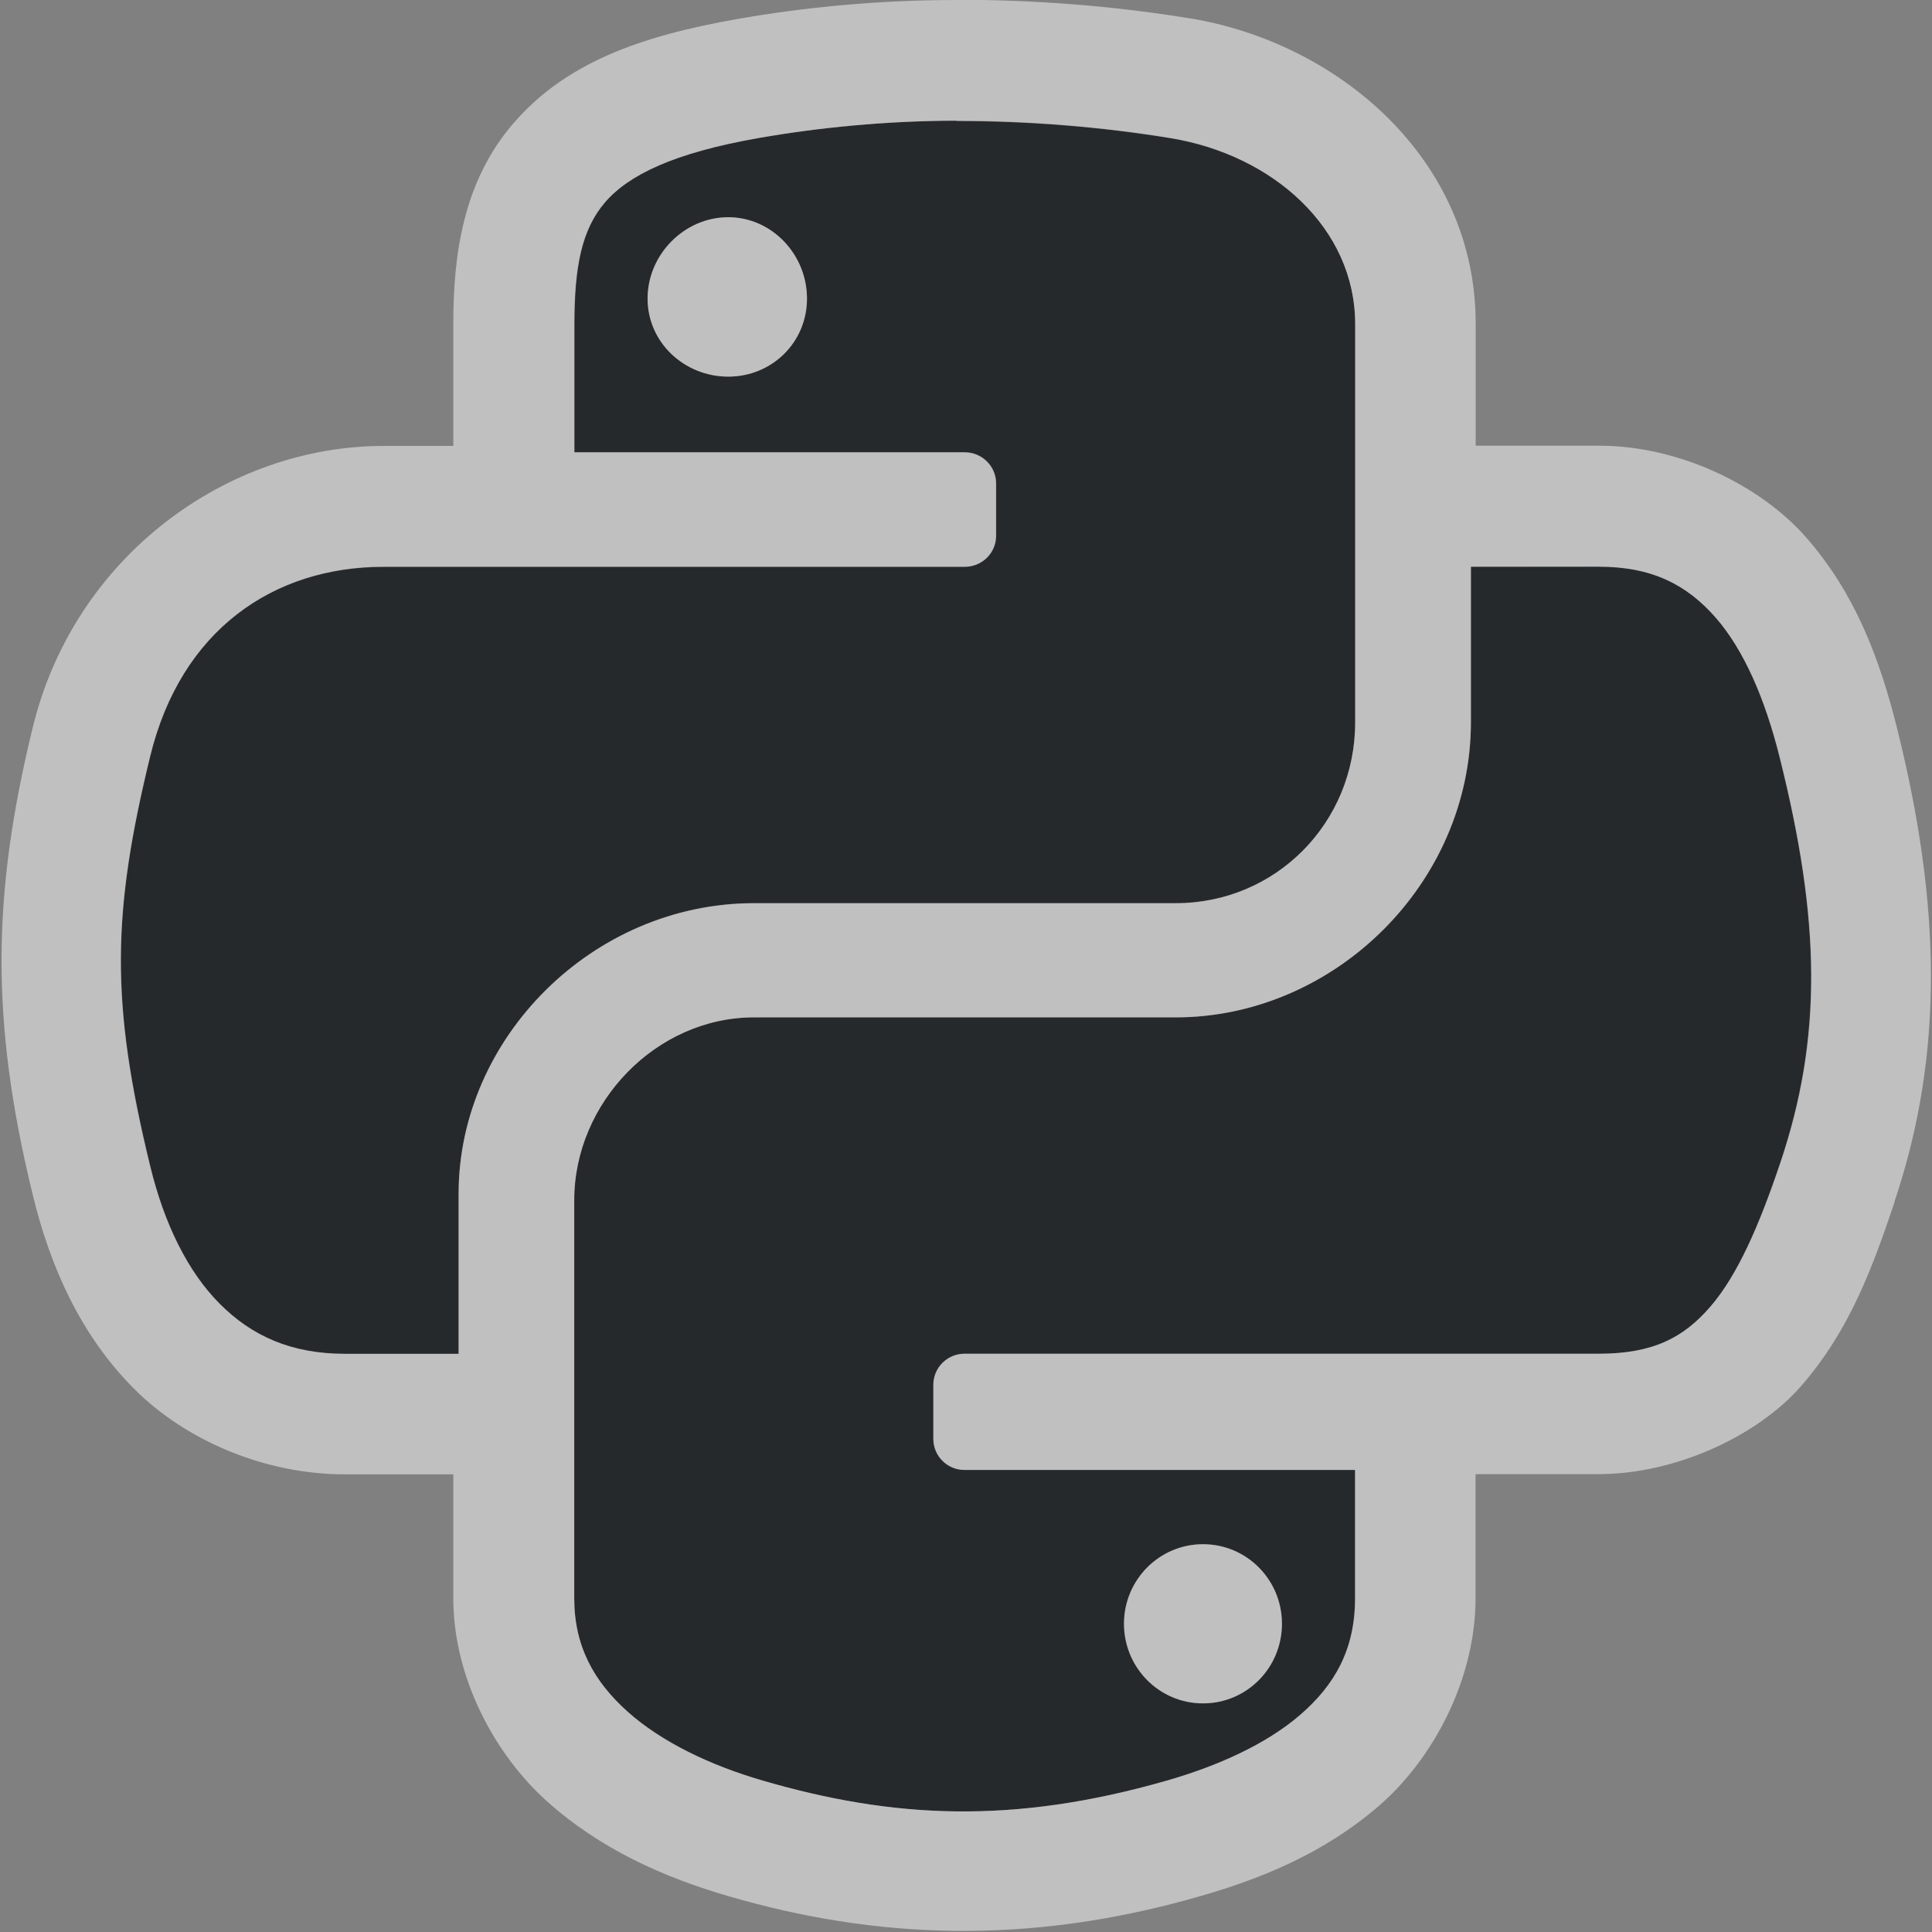 <?xml version="1.0" encoding="UTF-8"?>
<svg id="a" width="16" height="16" version="1.1" xmlns="http://www.w3.org/2000/svg" xmlns:cc="http://creativecommons.org/ns#" xmlns:dc="http://purl.org/dc/elements/1.1/" xmlns:rdf="http://www.w3.org/1999/02/22-rdf-syntax-ns#">
	<rect width="100%" height="100%" fill="#808080" stroke="none"/>
	<defs>
        <style id="current-color-scheme" type="text/css">.ColorScheme-Text {color:#090d11;}.ColorScheme-Background{color:#ffffff;}</style>
    </defs>
	<g id="klipper" transform="translate(8.485 -1024.7)">
		<path id="d" d="m-0.565 1025.7c-0.581 1e-4 -1.145 0.057-1.632 0.142-0.713 0.124-1.085 0.309-1.278 0.533-0.193 0.224-0.255 0.531-0.255 1.008v1.064h3.234c0.143 0 0.259 0.115 0.259 0.257v0.435c-1.419e-5 0.142-0.116 0.256-0.259 0.256h-4.813c-0.911 0-1.679 0.521-1.934 1.571-0.316 1.297-0.33 2.037 0 3.39 0.117 0.48 0.312 0.876 0.577 1.142 0.265 0.266 0.591 0.415 1.037 0.415h0.942v-1.326c0-1.291 1.111-2.406 2.446-2.406h3.493c0.831 0 1.486-0.667 1.486-1.498v-3.298c0-0.794-0.679-1.401-1.529-1.54-0.587-0.096-1.187-0.142-1.77-0.142h-0.002zm-1.889 0.799c0.361 0 0.652 0.308 0.652 0.673 0 0.364-0.291 0.647-0.652 0.647-0.363 0-0.668-0.283-0.668-0.647 0-0.365 0.305-0.673 0.668-0.673zm6.151 2.895v1.286c0 1.337-1.132 2.446-2.446 2.446h-3.493c-0.808 0-1.488 0.705-1.488 1.513v3.298c0 0.395 0.162 0.687 0.441 0.938 0.28 0.251 0.683 0.444 1.12 0.571 1.073 0.312 2.064 0.368 3.347 0 0.418-0.12 0.822-0.3 1.105-0.545 0.283-0.245 0.454-0.537 0.454-0.964v-1.064h-3.234c-0.143 0-0.259-0.115-0.259-0.256v-0.449c1.431e-5 -0.142 0.116-0.257 0.259-0.257h5.252c0.448 0 0.701-0.131 0.925-0.391 0.224-0.259 0.403-0.671 0.577-1.188 0.349-1.036 0.337-2.002-0.006-3.366-0.12-0.479-0.294-0.885-0.53-1.154-0.236-0.269-0.522-0.419-0.966-0.419zm-2.219 8.094c0.363 0 0.654 0.295 0.654 0.659 0 0.365-0.291 0.659-0.654 0.659-0.361 0-0.654-0.294-0.654-0.659 0-0.364 0.293-0.659 0.654-0.659z" style="fill:currentColor;fill-opacity:0.75;" class="ColorScheme-Text"/>
		<path id="c" transform="translate(-8.485 1024.7)" d="m7.918-0.002v0.002c-0.646 1e-4 -1.261 0.061-1.803 0.156-0.82 0.143-1.433 0.367-1.863 0.865-0.42 0.486-0.498 1.097-0.498 1.66v1.012h-0.578c-1.292 0-2.561 0.911-2.906 2.336-0.335 1.375-0.351 2.421 0 3.861 0.147 0.608 0.4 1.169 0.84 1.611 0.424 0.426 1.079 0.709 1.746 0.709h0.898v1.025c0 0.668 0.351 1.301 0.775 1.682 0.445 0.398 0.967 0.63 1.506 0.787 1.2 0.349 2.462 0.415 3.902 0 0.509-0.146 1.029-0.356 1.484-0.75 0.432-0.373 0.799-1.028 0.799-1.721v-1.025h1.02c0.643 0 1.323-0.321 1.682-0.736 0.394-0.456 0.581-0.961 0.77-1.523h-2e-3c0.411-1.221 0.386-2.461 0.018-3.928-0.143-0.571-0.346-1.109-0.75-1.57-0.379-0.432-1.049-0.76-1.717-0.76h-1.02v-1.012c0-1.365-1.143-2.326-2.365-2.527h-0.002c-0.643-0.105-1.294-0.154-1.93-0.154h-0.004zm0.002 1.002h0.004c0.583 0 1.183 0.047 1.77 0.143 0.849 0.14 1.529 0.747 1.529 1.541v3.297c0 0.831-0.655 1.498-1.486 1.498h-3.492c-1.335 0-2.447 1.116-2.447 2.406v1.326h-0.941c-0.446 0-0.772-0.148-1.037-0.414-0.265-0.266-0.46-0.662-0.576-1.143-0.33-1.353-0.316-2.092 0-3.389 0.254-1.05 1.023-1.572 1.934-1.572h4.812c0.143 0 0.26-0.114 0.26-0.256v-0.434c-1.42e-5 -0.142-0.117-0.258-0.26-0.258h-3.232v-1.062c0-0.477 0.061-0.784 0.254-1.008 0.193-0.224 0.565-0.409 1.277-0.533 0.488-0.085 1.052-0.142 1.633-0.143zm-1.889 0.799c-0.363 0-0.668 0.309-0.668 0.674 1e-7 0.364 0.305 0.646 0.668 0.646 0.361 0 0.652-0.283 0.652-0.646 0-0.365-0.291-0.674-0.652-0.674zm6.15 2.894h1.059c0.443 0 0.73 0.151 0.967 0.42 0.236 0.269 0.411 0.675 0.531 1.154 0.343 1.364 0.355 2.329 0.006 3.365-0.174 0.517-0.354 0.928-0.578 1.188-0.224 0.26-0.478 0.391-0.926 0.391h-5.252c-0.143 0-0.258 0.116-0.258 0.258v0.447c1.43e-5 0.142 0.115 0.258 0.258 0.258h3.234v1.062c0 0.426-0.17 0.72-0.453 0.965-0.283 0.245-0.687 0.425-1.105 0.545-1.283 0.368-2.275 0.312-3.348 0-0.437-0.127-0.84-0.322-1.119-0.572-0.28-0.251-0.441-0.542-0.441-0.938v-3.297c0-0.808 0.68-1.514 1.488-1.514h3.492c1.314 0 2.445-1.108 2.445-2.445zm-2.219 8.096c-0.361 0-0.654 0.295-0.654 0.658-3e-7 0.365 0.293 0.66 0.654 0.66 0.363 0 0.654-0.295 0.654-0.66-3e-6 -0.364-0.292-0.658-0.654-0.658z" style="fill:currentColor;fill-opacity:0.5;" class="ColorScheme-Background"/>
	</g>
</svg>

